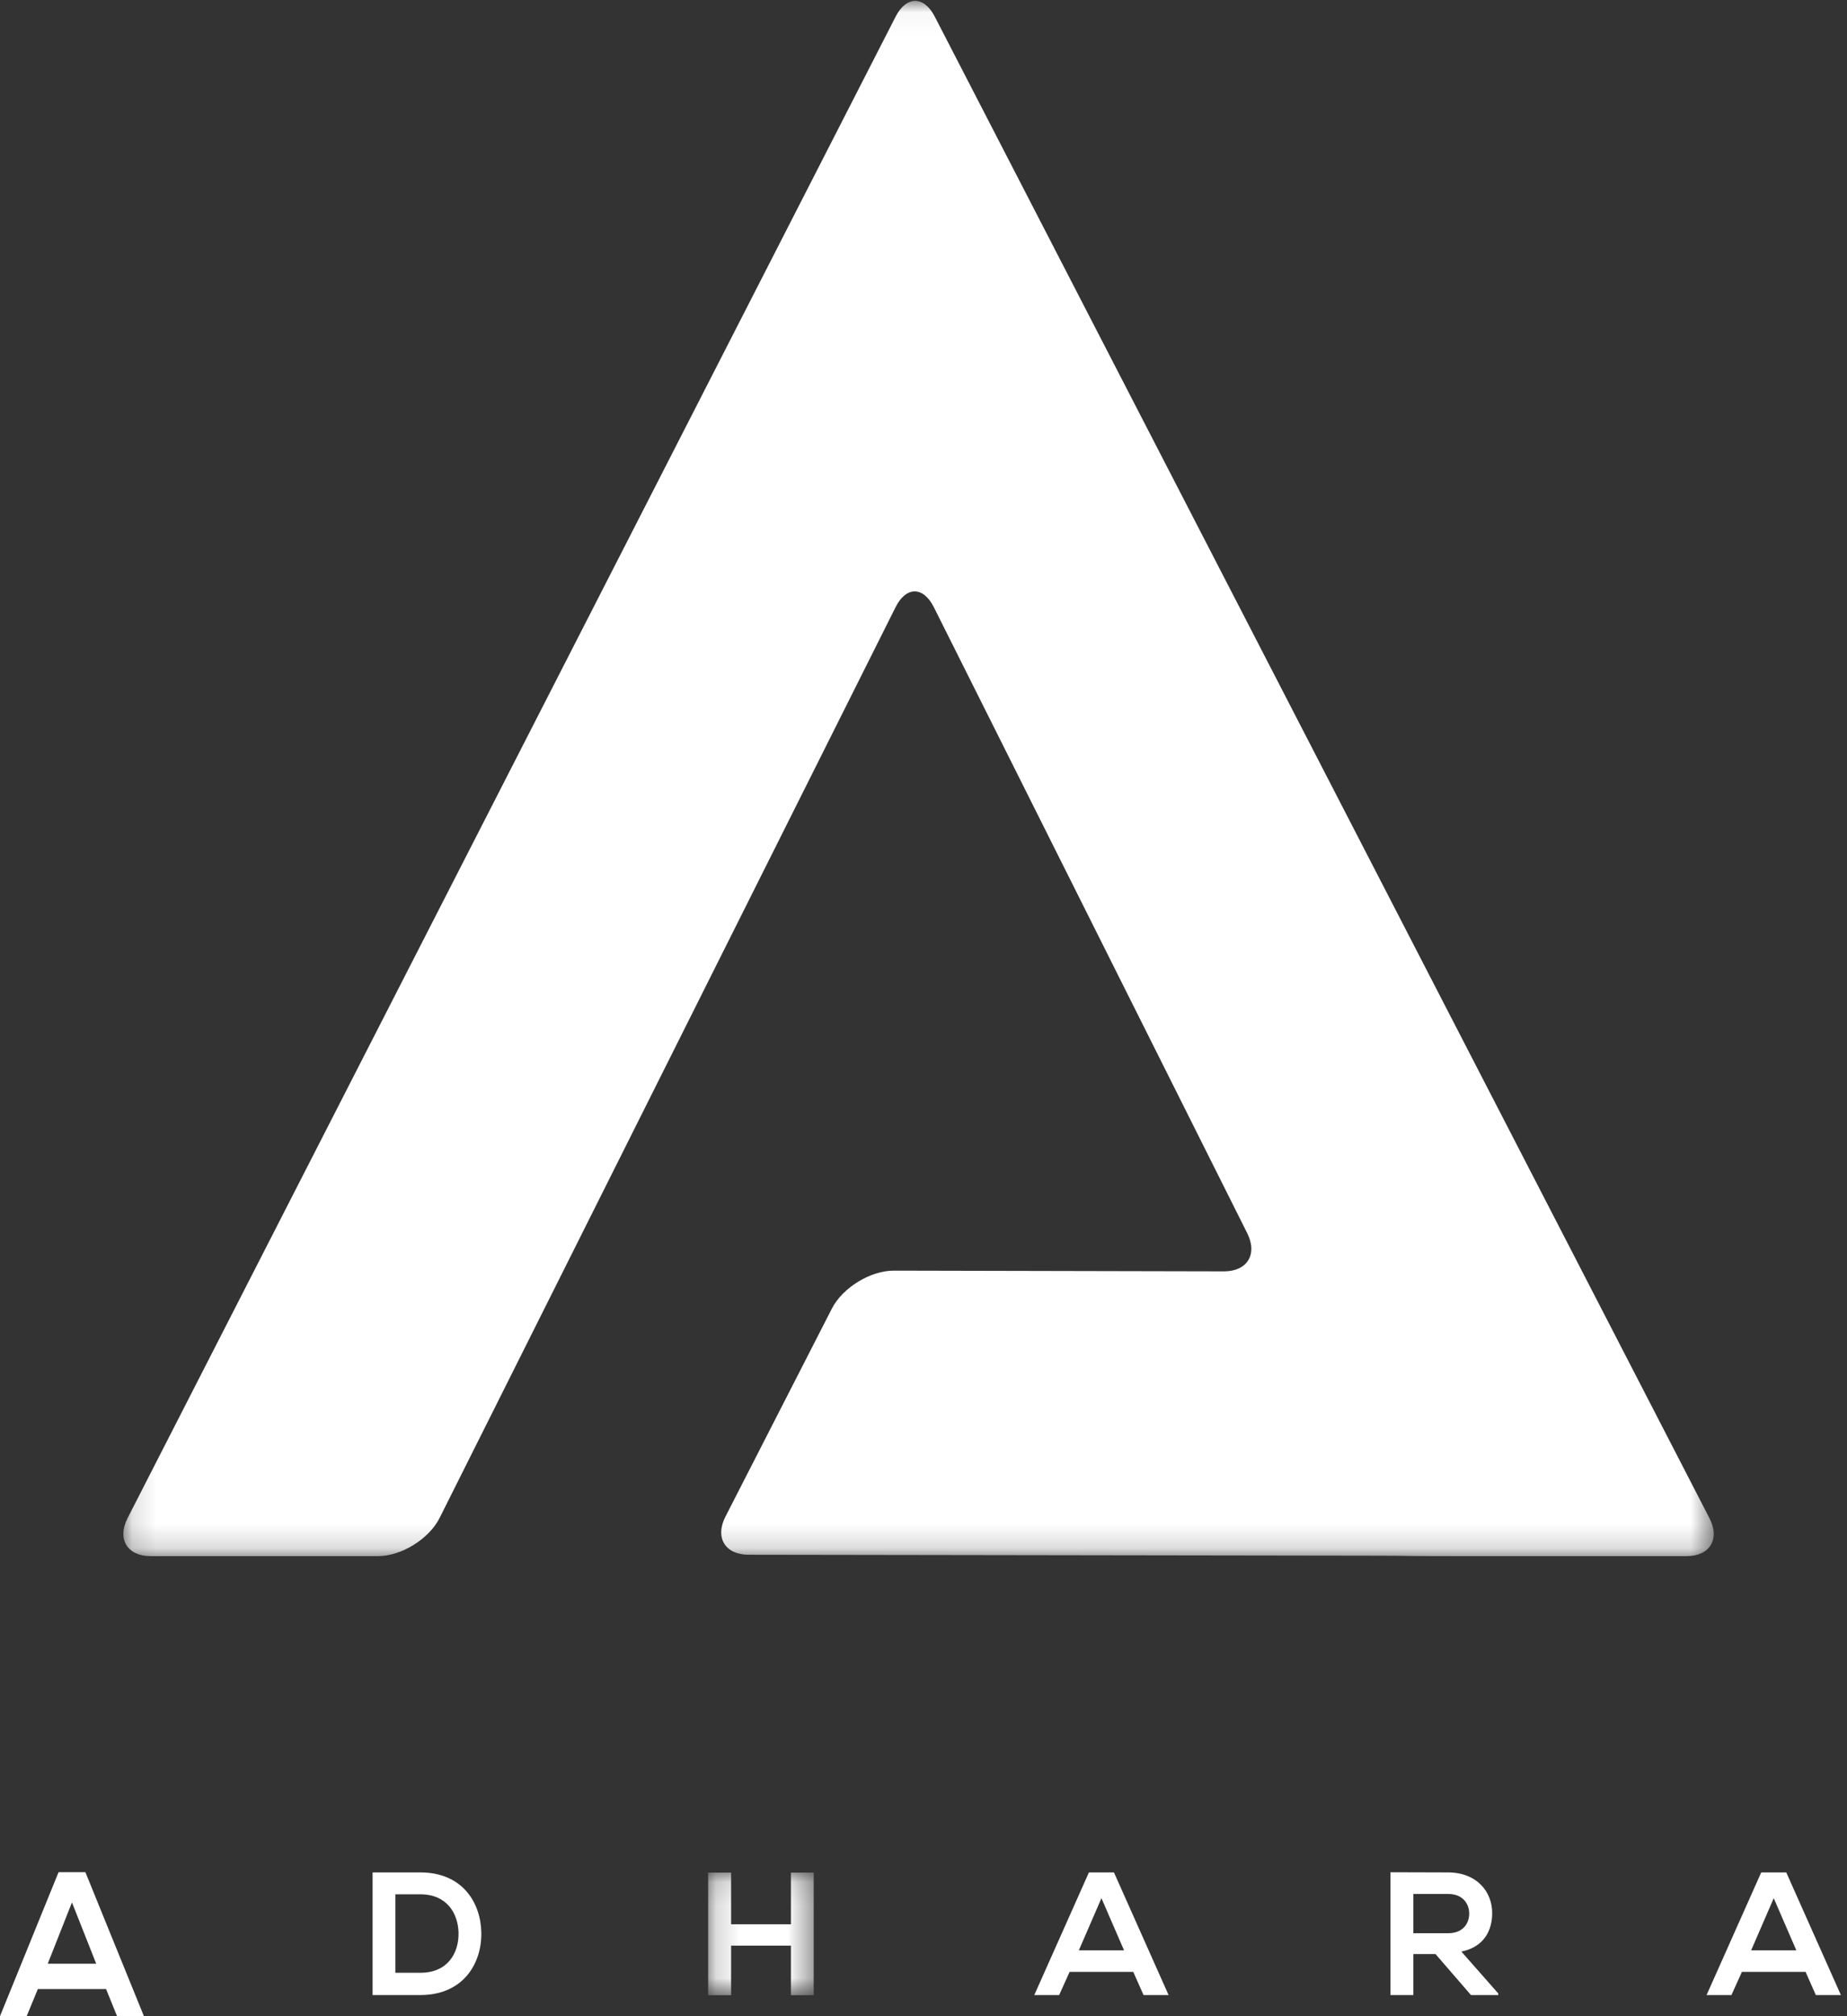<?xml version="1.0" encoding="UTF-8"?>
<svg width="100%" height="100%" viewBox="0 0 77 84" version="1.1" xmlns="http://www.w3.org/2000/svg" xmlns:xlink="http://www.w3.org/1999/xlink">
    <rect x="0" y="0" width="77" height="84" fill="#333333" stroke="none"/>
    <!-- Generator: Sketch 51 (57462) - http://www.bohemiancoding.com/sketch -->
    <title>Logo</title>
    <desc>Created with Sketch.</desc>
    <defs>
        <polygon id="path-1" points="0.177 0.104 4.578 0.104 4.578 5.212 0.177 5.212"></polygon>
        <polygon id="path-3" points="0.142 0.037 66.444 0.037 66.444 64.833 0.142 64.833"></polygon>
    </defs>
    <g id="Page-1" stroke="none" stroke-width="1" fill="none" fill-rule="evenodd">
        <g id="adhara_single_page_final_1366px" transform="translate(-266, -80)">
            <g id="Header" transform="translate(266, 76)">
                <g id="Logo" transform="translate(0, 4)">
                    <path d="M2.441,78 L0,84 L1.111,84 L1.578,82.869 L4.422,82.869 L4.881,84 L6,84 L3.56,78 L2.441,78 Z M3,79.26 L4.011,81.814 L1.99,81.814 L3,79.26 Z" id="Fill-1" fill="#FFFFFF"></path>
                    <g id="Group-16" transform="translate(5, 0)">
                        <path d="M12.528,82.191 L11.483,82.191 L11.483,78.922 L12.528,78.922 C13.63,78.922 14.094,79.718 14.116,80.513 C14.137,81.345 13.681,82.191 12.528,82.191 M12.528,78.01 L10.533,78.01 L10.533,83.118 L12.528,83.118 C14.304,83.118 15.087,81.812 15.066,80.52 C15.044,79.258 14.268,78.01 12.528,78.01" id="Fill-2" fill="#FFFFFF"></path>
                        <g id="Group-6" transform="translate(24.345, 77.913)">
                            <mask id="mask-2" fill="white">
                                <use xlink:href="#path-1"></use>
                            </mask>
                            <g id="Clip-5"></g>
                            <polygon id="Fill-4" fill="#FFFFFF" mask="url(#mask-2)" points="3.628 2.257 1.134 2.257 1.134 0.104 0.177 0.104 0.177 5.212 1.134 5.212 1.134 3.147 3.628 3.147 3.628 5.212 4.578 5.212 4.578 0.104 3.628 0.104"></polygon>
                        </g>
                        <path d="M39.976,81.257 L40.918,79.083 L41.861,81.257 L39.976,81.257 Z M40.396,78.01 L38.119,83.118 L39.156,83.118 L39.591,82.154 L42.245,82.154 L42.673,83.118 L43.717,83.118 L41.44,78.01 L40.396,78.01 Z" id="Fill-7" fill="#FFFFFF"></path>
                        <path d="M53.922,80.542 L53.922,78.908 L55.38,78.908 C55.982,78.908 56.25,79.316 56.25,79.725 C56.25,80.134 55.989,80.542 55.38,80.542 L53.922,80.542 Z M57.208,79.703 C57.208,78.82 56.577,78.018 55.38,78.01 C54.575,78.01 53.77,78.003 52.966,78.003 L52.966,83.118 L53.922,83.118 L53.922,81.41 L54.844,81.41 L56.323,83.118 L57.461,83.118 L57.461,83.052 L55.924,81.308 C56.888,81.111 57.208,80.403 57.208,79.703 Z" id="Fill-9" fill="#FFFFFF"></path>
                        <path d="M68.003,81.257 L68.946,79.083 L69.888,81.257 L68.003,81.257 Z M69.468,78.01 L68.424,78.01 L66.146,83.118 L67.183,83.118 L67.619,82.154 L70.273,82.154 L70.7,83.118 L71.745,83.118 L69.468,78.01 Z" id="Fill-11" fill="#FFFFFF"></path>
                        <g id="Group-15">
                            <mask id="mask-4" fill="white">
                                <use xlink:href="#path-3"></use>
                            </mask>
                            <g id="Clip-14"></g>
                            <path d="M33.967,0.688 C33.518,-0.181 32.786,-0.18 32.339,0.691 L0.319,63.248 C-0.128,64.12 0.304,64.833 1.279,64.833 L10.759,64.833 C11.733,64.833 12.889,64.116 13.327,63.241 L32.336,25.297 C32.774,24.421 33.492,24.421 33.931,25.297 L46.997,51.38 C47.436,52.256 46.997,52.97 46.024,52.968 L32.263,52.938 C31.289,52.935 30.127,53.647 29.681,54.518 L25.243,63.187 C24.797,64.059 25.229,64.773 26.204,64.775 L51.957,64.814 C52.931,64.815 53.73,64.82 53.732,64.825 C53.735,64.829 54.533,64.833 55.508,64.833 L65.311,64.833 C66.286,64.833 66.715,64.121 66.266,63.251 L33.967,0.688 Z" id="Fill-13" fill="#FFFFFF" mask="url(#mask-4)"></path>
                        </g>
                    </g>
                </g>
            </g>
        </g>
    </g>
</svg>
